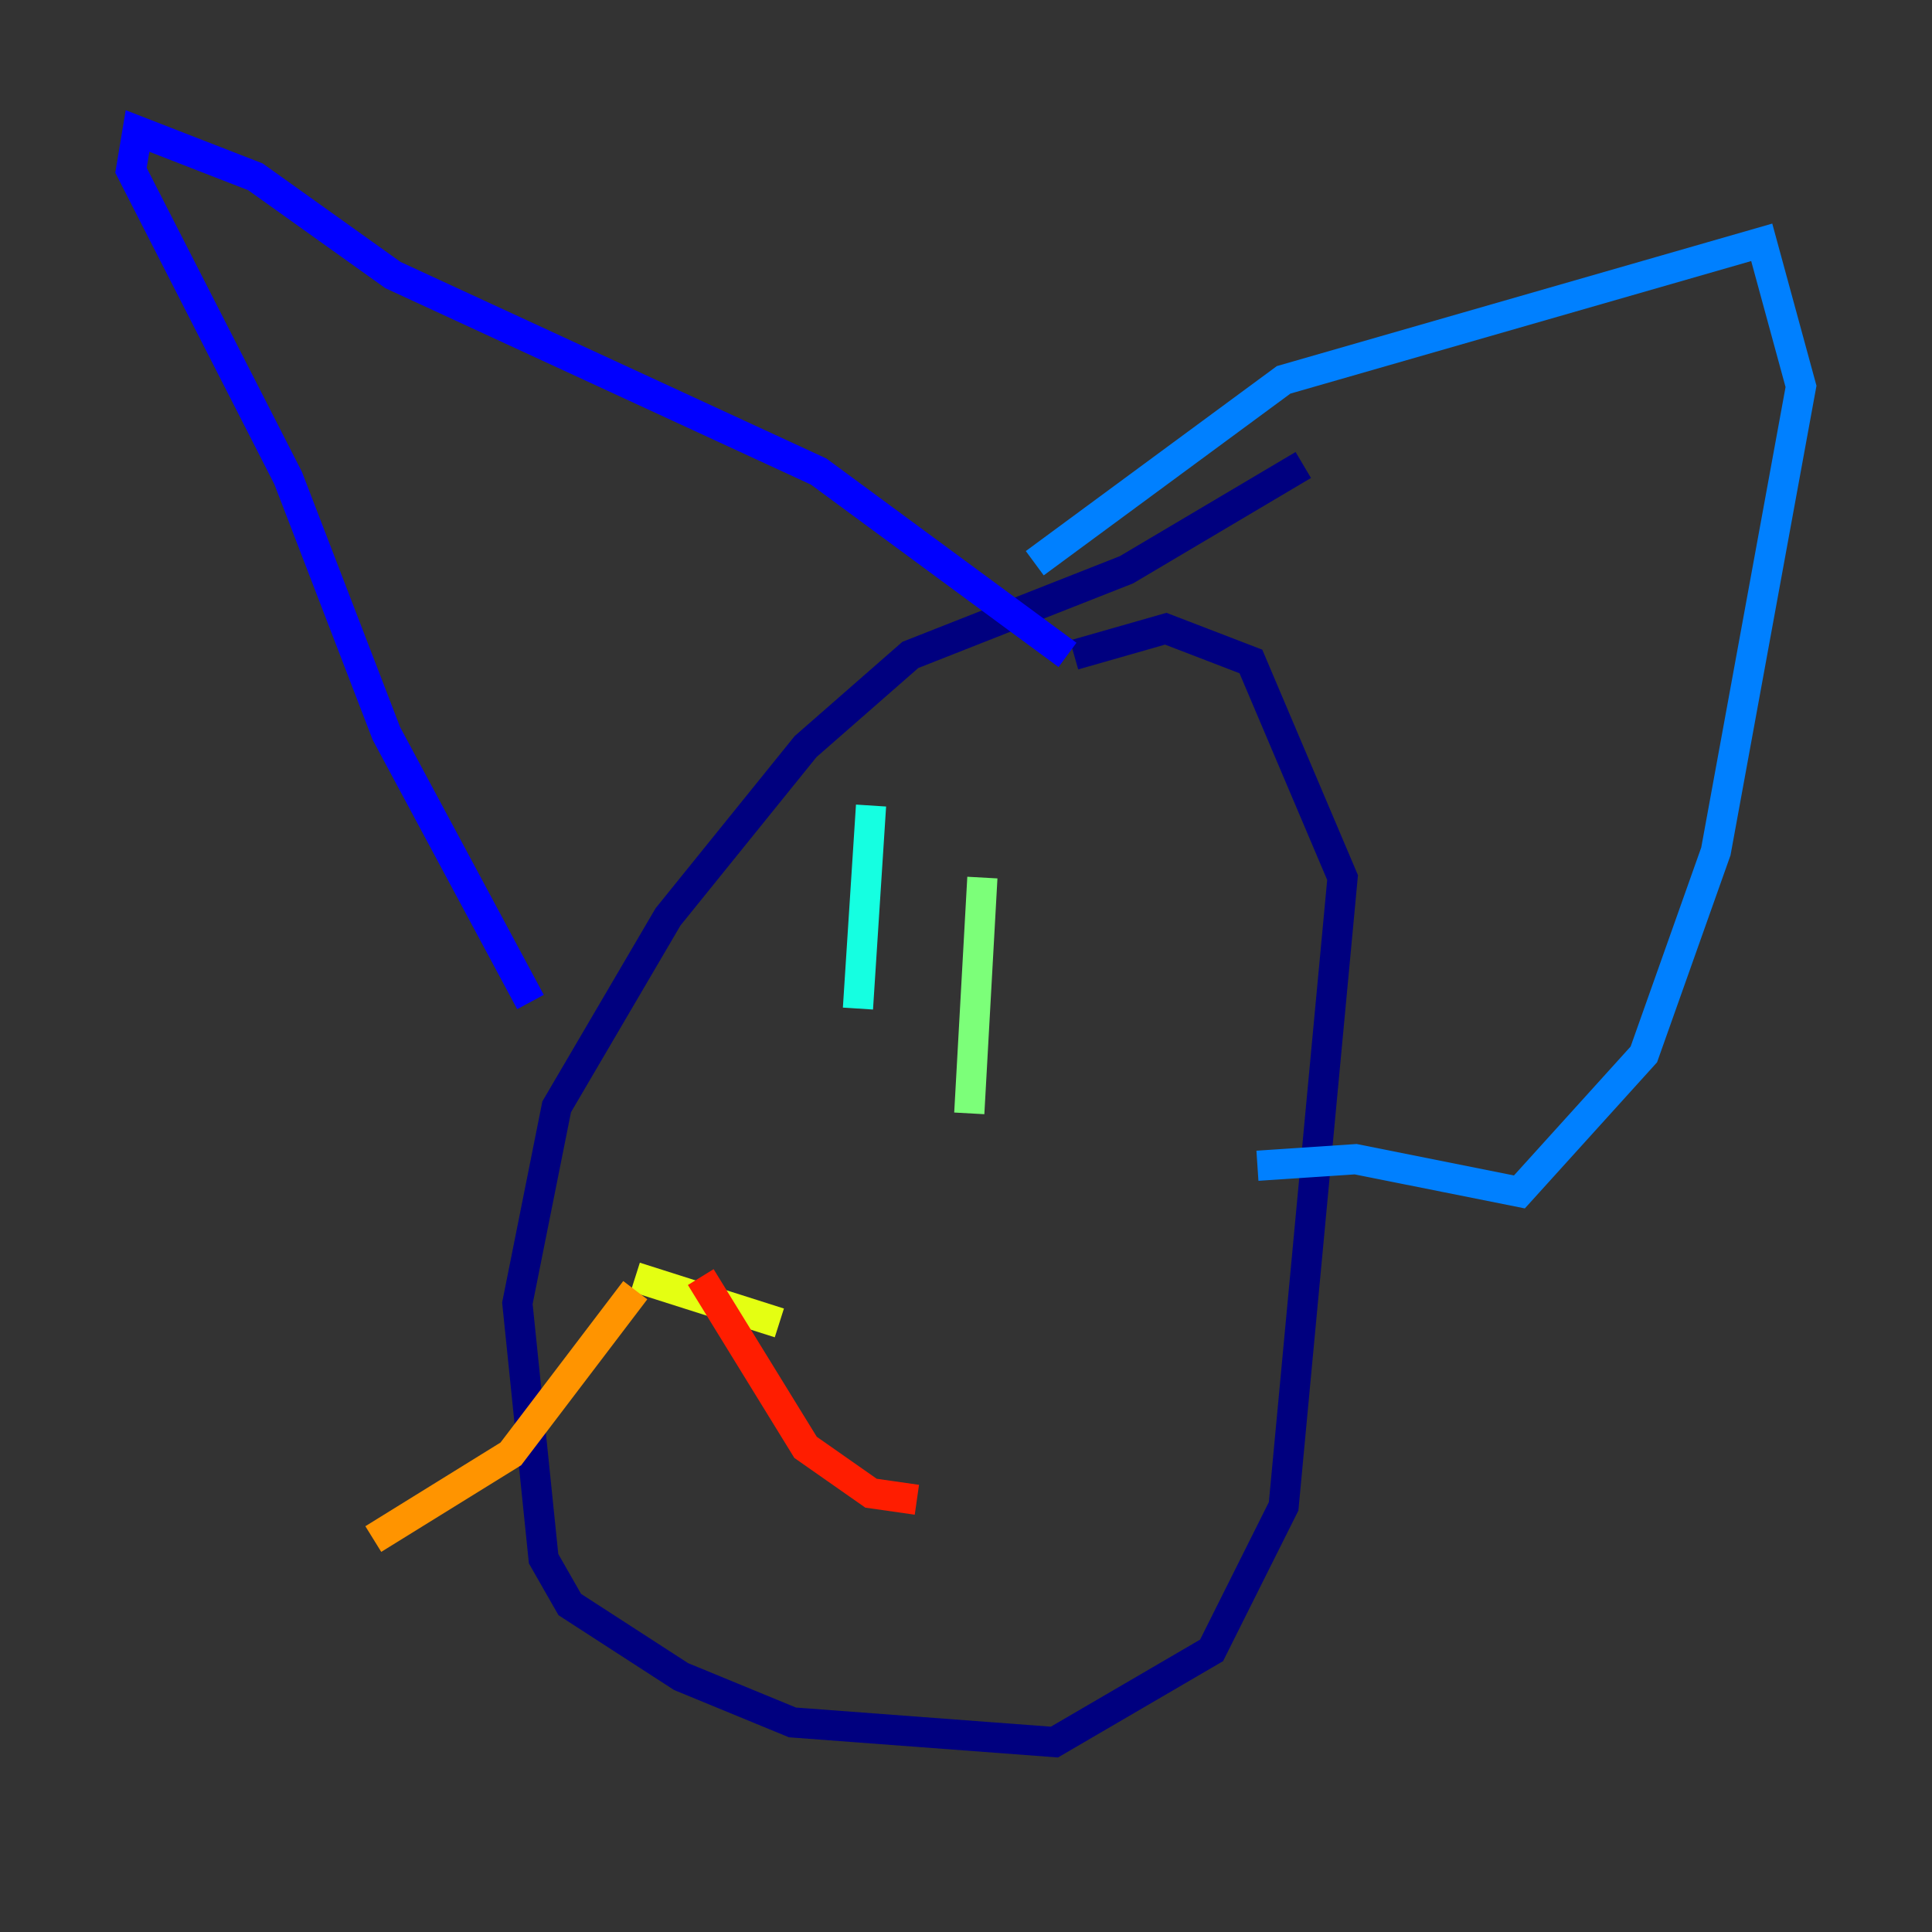 <?xml version="1.0" encoding="utf-8" ?>
<svg baseProfile="tiny" height="128" version="1.2" viewBox="0,0,128,128" width="128" xmlns="http://www.w3.org/2000/svg" xmlns:ev="http://www.w3.org/2001/xml-events" xmlns:xlink="http://www.w3.org/1999/xlink"><rect x="0" y="0" width="128" height="128" fill="#333333" stroke="none"/><defs /><polyline fill="none" points="86.346,30.807 74.63,37.749 60.312,43.39 53.37,49.464 44.258,60.746 36.881,73.329 34.278,86.346 36.014,103.268 37.749,106.305 45.125,111.078 52.502,114.115 69.858,115.417 80.271,109.342 85.044,99.797 88.949,58.142 82.875,43.824 77.234,41.654 71.159,43.39" stroke="#00007f" stroke-width="2" /><polyline fill="none" points="70.725,43.39 54.237,31.241 26.034,18.224 16.922,11.715 9.112,8.678 8.678,11.281 19.091,31.675 25.6,48.597 35.146,66.386" stroke="#0000ff" stroke-width="2" /><polyline fill="none" points="68.556,37.315 85.044,25.166 116.719,16.054 119.322,25.6 113.681,56.407 108.909,69.858 100.664,78.969 89.817,76.8 83.308,77.234" stroke="#0080ff" stroke-width="2" /><polyline fill="none" points="57.709,53.37 56.841,66.82" stroke="#15ffe1" stroke-width="2" /><polyline fill="none" points="65.085,58.142 64.217,73.763" stroke="#7cff79" stroke-width="2" /><polyline fill="none" points="51.634,87.647 42.088,84.61" stroke="#e4ff12" stroke-width="2" /><polyline fill="none" points="42.088,85.478 33.844,96.325 24.732,101.966" stroke="#ff9400" stroke-width="2" /><polyline fill="none" points="46.427,84.61 53.37,95.891 57.709,98.929 60.746,99.363" stroke="#ff1d00" stroke-width="2" /><polyline fill="none" points="39.485,110.644 39.485,110.644" stroke="#7f0000" stroke-width="2" /></svg>